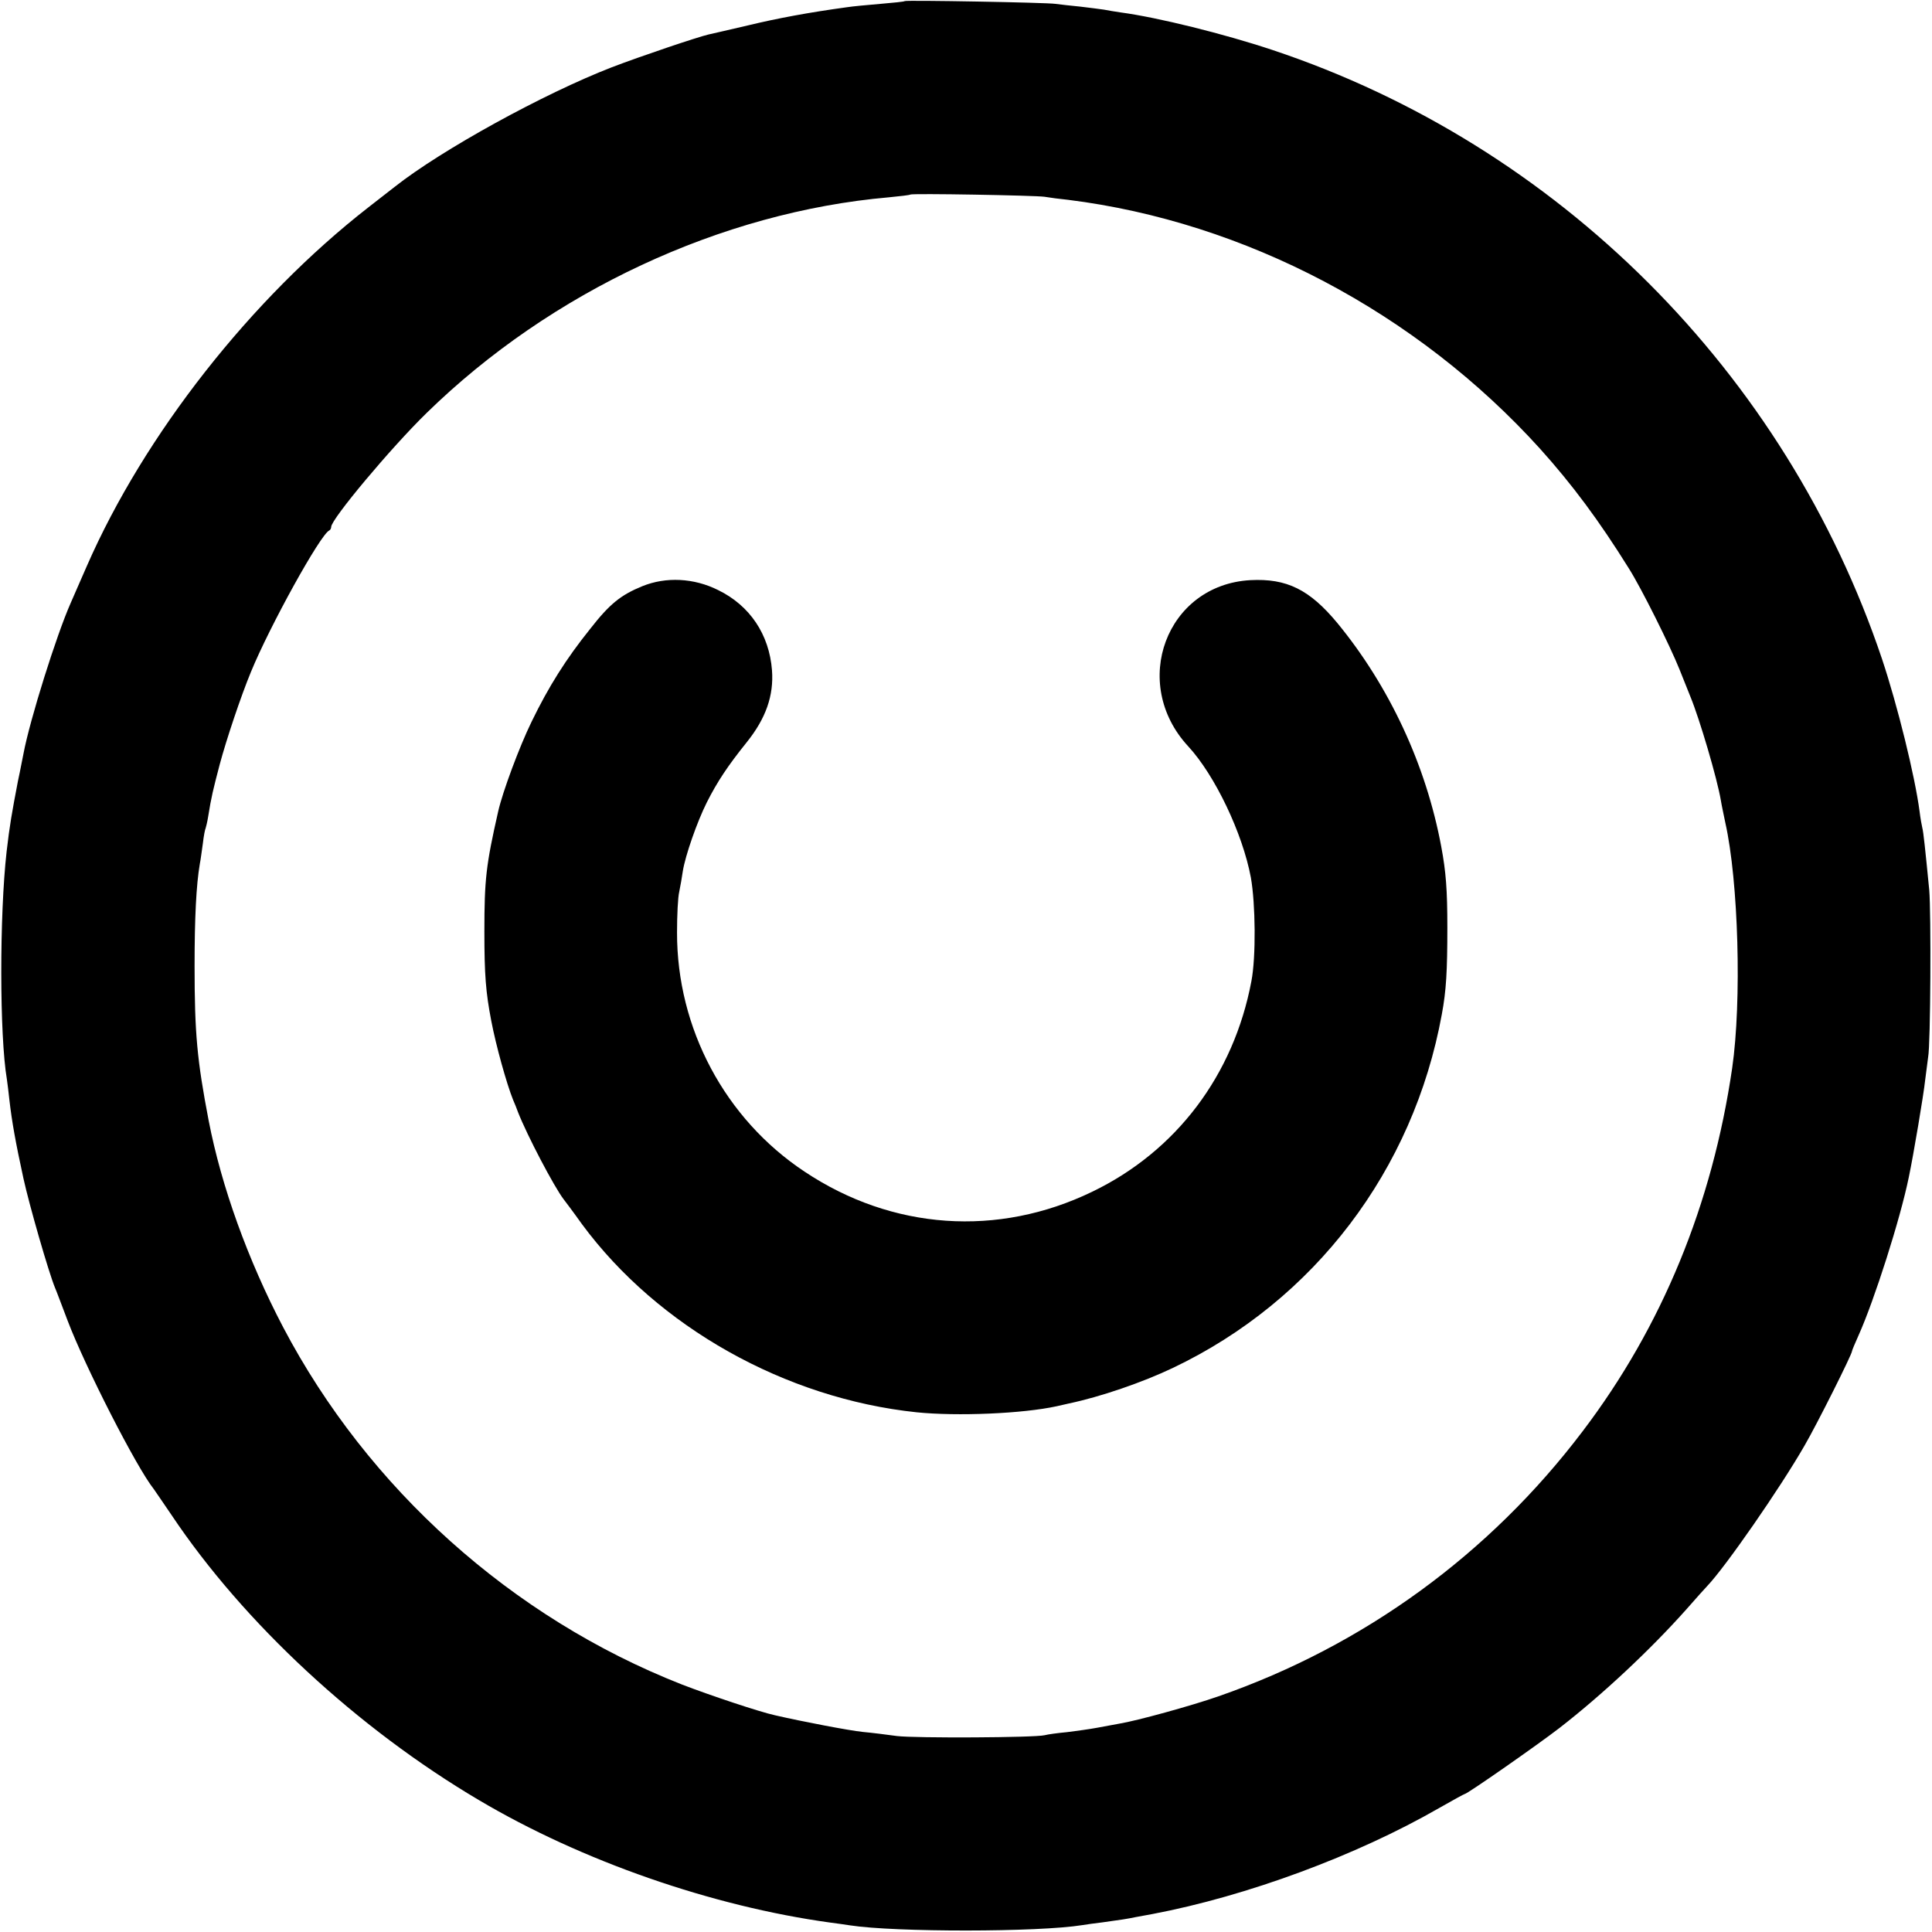 <?xml version="1.0" standalone="no"?>
<!DOCTYPE svg PUBLIC "-//W3C//DTD SVG 20010904//EN"
 "http://www.w3.org/TR/2001/REC-SVG-20010904/DTD/svg10.dtd">
<svg version="1.0" xmlns="http://www.w3.org/2000/svg"
 width="700pt" height="700pt" viewBox="0 0 700 700"
 preserveAspectRatio="xMidYMid meet">
<g transform="translate(0,700) scale(0.1,-0.1)"
fill="#000000" stroke="none">
<path d="M3278 6996 c-1 -2 -41 -6 -88 -10 -47 -4 -101 -9 -120 -12 -139 -19
-252 -40 -360 -66 -69 -16 -133 -31 -143 -33 -39 -9 -244 -78 -351 -119 -245
-95 -615 -298 -786 -433 -8 -6 -51 -40 -95 -74 -425 -331 -812 -824 -1020
-1299 -25 -58 -52 -118 -59 -135 -51 -115 -148 -423 -171 -546 -3 -13 -11 -58
-20 -99 -22 -115 -30 -160 -41 -255 -26 -230 -26 -667 1 -826 2 -13 6 -46 9
-74 9 -78 22 -152 51 -285 21 -96 91 -339 114 -395 5 -11 25 -65 46 -120 63
-166 249 -531 312 -610 4 -6 34 -49 65 -95 261 -390 673 -772 1113 -1032 373
-221 845 -385 1274 -444 25 -3 57 -8 71 -10 163 -25 682 -25 842 1 13 2 46 7
73 10 72 10 86 12 120 19 17 3 44 8 60 11 343 65 740 212 1039 384 49 28 91
51 93 51 9 0 264 178 343 239 156 121 330 284 460 430 36 41 70 79 76 85 65
68 263 353 352 508 46 79 172 331 172 342 0 3 11 29 24 58 57 127 151 421 182
573 17 81 54 301 59 350 4 33 9 71 11 85 9 46 11 524 4 605 -15 153 -21 210
-25 225 -2 8 -7 35 -10 60 -17 129 -80 384 -136 552 -349 1038 -1173 1862
-2209 2207 -174 58 -415 118 -550 136 -19 3 -46 7 -60 10 -13 2 -52 7 -86 11
-33 3 -74 8 -90 10 -33 5 -540 14 -546 10z m507 -709 c17 -3 55 -8 85 -11 641
-80 1263 -408 1710 -902 116 -129 213 -259 322 -434 46 -73 148 -278 183 -365
15 -38 33 -83 40 -100 33 -80 97 -297 110 -375 3 -19 11 -55 16 -80 48 -213
60 -648 25 -890 -72 -493 -254 -937 -542 -1316 -337 -445 -793 -777 -1319
-960 -97 -34 -297 -89 -359 -99 -17 -3 -53 -10 -81 -15 -27 -5 -77 -12 -110
-16 -33 -3 -69 -8 -80 -11 -36 -9 -469 -11 -535 -3 -36 5 -92 12 -125 15 -48
5 -216 37 -316 60 -56 12 -241 74 -339 112 -616 242 -1137 710 -1444 1294
-128 244 -224 511 -270 749 -42 219 -51 316 -51 560 0 174 6 294 19 370 3 14
7 47 11 74 3 27 8 52 10 55 1 3 6 22 9 41 12 75 18 98 42 190 24 90 77 248
113 335 68 166 252 499 284 513 4 2 7 8 7 13 0 28 216 286 345 412 451 441
1069 729 1675 782 41 4 76 8 78 10 5 5 452 -3 487 -8z"/>
<path d="M2327 4876 c-78 -32 -118 -64 -189 -155 -86 -107 -150 -208 -212
-336 -44 -90 -105 -254 -121 -325 -44 -194 -50 -246 -50 -435 0 -157 5 -220
25 -324 17 -89 55 -226 79 -286 5 -11 13 -31 18 -45 33 -84 130 -269 165 -315
4 -5 35 -46 67 -91 275 -372 736 -631 1212 -681 147 -15 385 -5 508 22 12 3
31 7 44 10 114 24 266 76 377 129 512 244 871 716 974 1281 16 86 20 156 20
315 0 136 -5 201 -22 292 -55 296 -188 581 -376 810 -101 122 -184 163 -316
156 -304 -17 -437 -373 -225 -602 97 -105 197 -315 227 -475 17 -95 19 -288 2
-376 -64 -340 -272 -616 -577 -763 -341 -165 -724 -139 -1042 73 -288 191
-463 519 -462 867 0 61 3 127 8 147 4 20 10 53 13 75 9 56 51 177 87 249 38
75 75 131 144 217 70 87 99 170 92 262 -10 129 -80 234 -195 290 -88 44 -189
49 -275 14z"/>
</g>
</svg>
